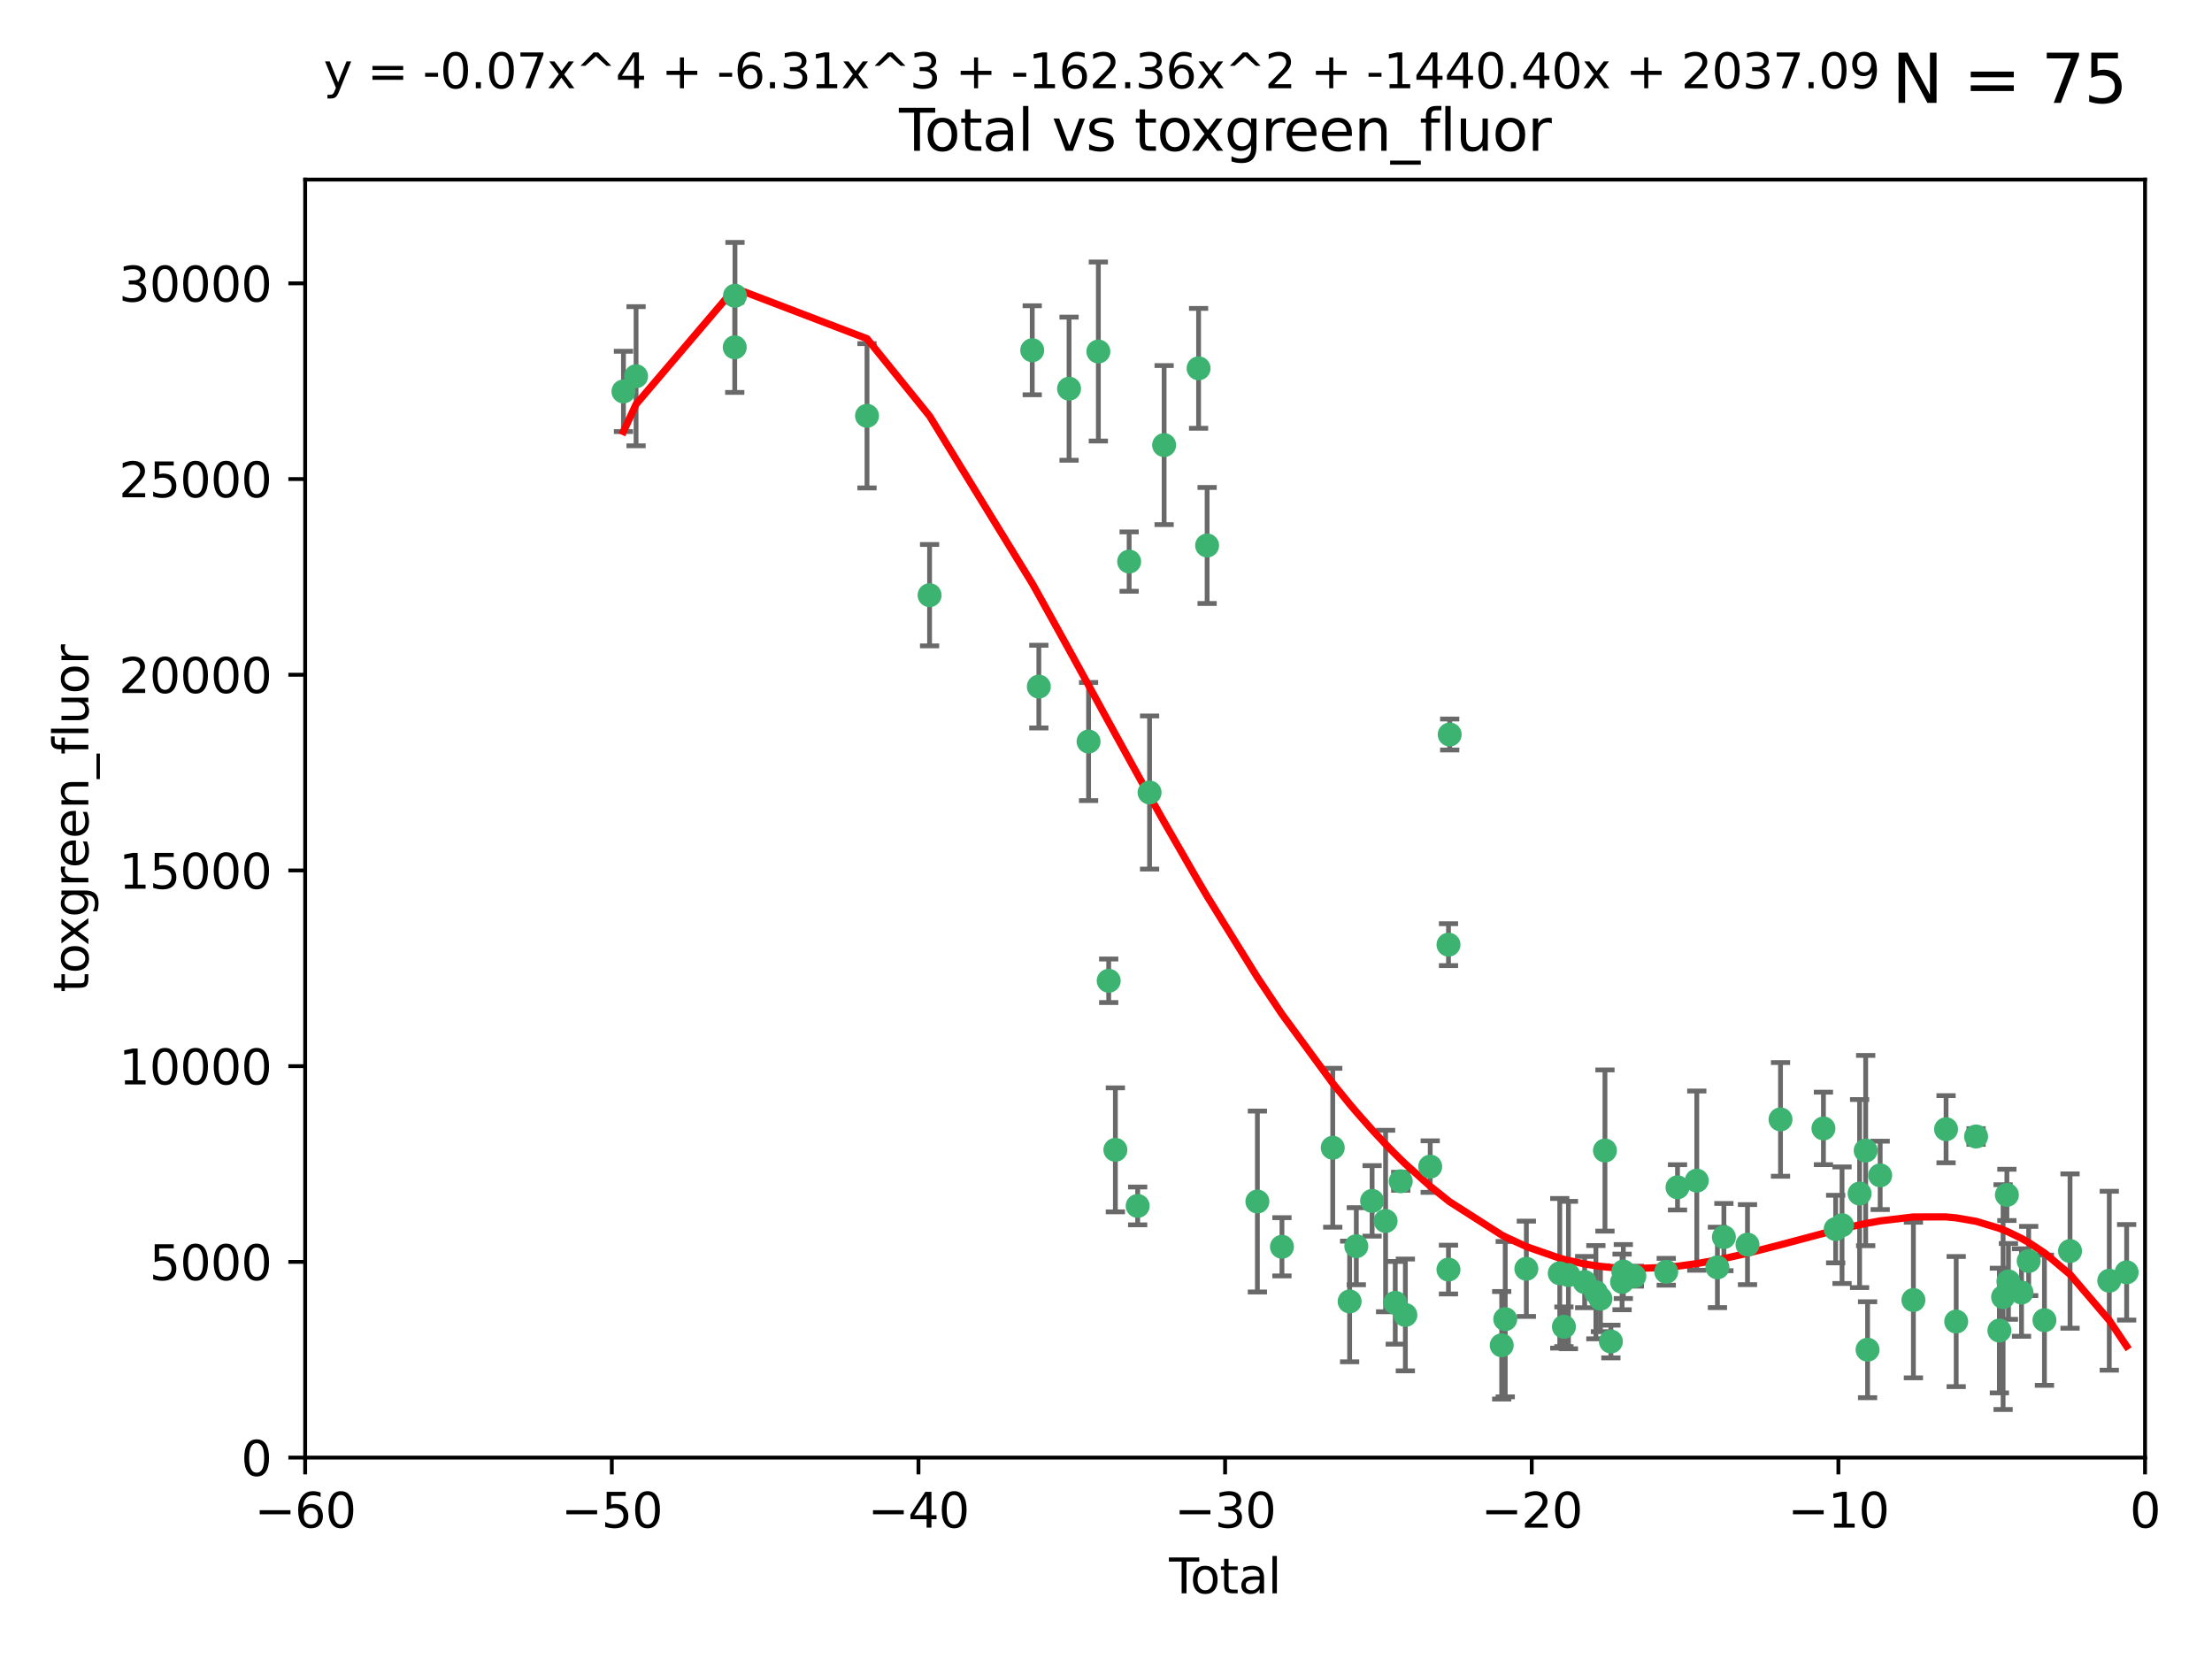 <?xml version="1.0" encoding="utf-8" standalone="no"?>
<!DOCTYPE svg PUBLIC "-//W3C//DTD SVG 1.1//EN"
  "http://www.w3.org/Graphics/SVG/1.1/DTD/svg11.dtd">
<svg xmlns:xlink="http://www.w3.org/1999/xlink" width="460.8pt" height="345.6pt" viewBox="0 0 460.8 345.6" xmlns="http://www.w3.org/2000/svg" version="1.1">
 <defs>
  <style type="text/css">*{stroke-linejoin: round; stroke-linecap: butt}</style>
 </defs>
 <g id="figure_1">
  <g id="patch_1">
   <path d="M 0 345.6 
L 460.8 345.6 
L 460.8 0 
L 0 0 
z
" style="fill: #ffffff"/>
  </g>
  <g id="axes_1">
   <g id="patch_2">
    <path d="M 63.571 303.64 
L 446.85 303.64 
L 446.85 37.411 
L 63.571 37.411 
z
" style="fill: #ffffff"/>
   </g>
   <g id="PathCollection_1">
    <defs>
     <path id="m239b9d9f6a" d="M 0 1.118 
C 0.297 1.118 0.581 1 0.791 0.791 
C 1 0.581 1.118 0.297 1.118 0 
C 1.118 -0.297 1 -0.581 0.791 -0.791 
C 0.581 -1 0.297 -1.118 0 -1.118 
C -0.297 -1.118 -0.581 -1 -0.791 -0.791 
C -1 -0.581 -1.118 -0.297 -1.118 0 
C -1.118 0.297 -1 0.581 -0.791 0.791 
C -0.581 1 -0.297 1.118 0 1.118 
z
" style="stroke: #3cb371"/>
    </defs>
    <g clip-path="url(#p735d1281d5)">
     <use xlink:href="#m239b9d9f6a" x="129.877" y="81.541" style="fill: #3cb371; stroke: #3cb371"/>
     <use xlink:href="#m239b9d9f6a" x="132.505" y="78.374" style="fill: #3cb371; stroke: #3cb371"/>
     <use xlink:href="#m239b9d9f6a" x="153.06" y="72.349" style="fill: #3cb371; stroke: #3cb371"/>
     <use xlink:href="#m239b9d9f6a" x="153.109" y="61.614" style="fill: #3cb371; stroke: #3cb371"/>
     <use xlink:href="#m239b9d9f6a" x="180.613" y="86.618" style="fill: #3cb371; stroke: #3cb371"/>
     <use xlink:href="#m239b9d9f6a" x="193.65" y="123.986" style="fill: #3cb371; stroke: #3cb371"/>
     <use xlink:href="#m239b9d9f6a" x="215.034" y="72.962" style="fill: #3cb371; stroke: #3cb371"/>
     <use xlink:href="#m239b9d9f6a" x="216.408" y="143.033" style="fill: #3cb371; stroke: #3cb371"/>
     <use xlink:href="#m239b9d9f6a" x="222.705" y="80.97" style="fill: #3cb371; stroke: #3cb371"/>
     <use xlink:href="#m239b9d9f6a" x="226.771" y="154.476" style="fill: #3cb371; stroke: #3cb371"/>
     <use xlink:href="#m239b9d9f6a" x="228.807" y="73.229" style="fill: #3cb371; stroke: #3cb371"/>
     <use xlink:href="#m239b9d9f6a" x="230.963" y="204.313" style="fill: #3cb371; stroke: #3cb371"/>
     <use xlink:href="#m239b9d9f6a" x="232.354" y="239.533" style="fill: #3cb371; stroke: #3cb371"/>
     <use xlink:href="#m239b9d9f6a" x="235.222" y="116.986" style="fill: #3cb371; stroke: #3cb371"/>
     <use xlink:href="#m239b9d9f6a" x="236.998" y="251.218" style="fill: #3cb371; stroke: #3cb371"/>
     <use xlink:href="#m239b9d9f6a" x="239.478" y="165.092" style="fill: #3cb371; stroke: #3cb371"/>
     <use xlink:href="#m239b9d9f6a" x="242.509" y="92.718" style="fill: #3cb371; stroke: #3cb371"/>
     <use xlink:href="#m239b9d9f6a" x="249.689" y="76.73" style="fill: #3cb371; stroke: #3cb371"/>
     <use xlink:href="#m239b9d9f6a" x="251.465" y="113.635" style="fill: #3cb371; stroke: #3cb371"/>
     <use xlink:href="#m239b9d9f6a" x="261.938" y="250.299" style="fill: #3cb371; stroke: #3cb371"/>
     <use xlink:href="#m239b9d9f6a" x="267.055" y="259.729" style="fill: #3cb371; stroke: #3cb371"/>
     <use xlink:href="#m239b9d9f6a" x="277.635" y="239.096" style="fill: #3cb371; stroke: #3cb371"/>
     <use xlink:href="#m239b9d9f6a" x="281.152" y="271.118" style="fill: #3cb371; stroke: #3cb371"/>
     <use xlink:href="#m239b9d9f6a" x="282.545" y="259.607" style="fill: #3cb371; stroke: #3cb371"/>
     <use xlink:href="#m239b9d9f6a" x="285.834" y="250.169" style="fill: #3cb371; stroke: #3cb371"/>
     <use xlink:href="#m239b9d9f6a" x="288.645" y="254.358" style="fill: #3cb371; stroke: #3cb371"/>
     <use xlink:href="#m239b9d9f6a" x="290.659" y="271.397" style="fill: #3cb371; stroke: #3cb371"/>
     <use xlink:href="#m239b9d9f6a" x="291.798" y="246.079" style="fill: #3cb371; stroke: #3cb371"/>
     <use xlink:href="#m239b9d9f6a" x="292.762" y="273.929" style="fill: #3cb371; stroke: #3cb371"/>
     <use xlink:href="#m239b9d9f6a" x="297.94" y="243.023" style="fill: #3cb371; stroke: #3cb371"/>
     <use xlink:href="#m239b9d9f6a" x="301.742" y="264.476" style="fill: #3cb371; stroke: #3cb371"/>
     <use xlink:href="#m239b9d9f6a" x="301.749" y="196.792" style="fill: #3cb371; stroke: #3cb371"/>
     <use xlink:href="#m239b9d9f6a" x="301.998" y="153.01" style="fill: #3cb371; stroke: #3cb371"/>
     <use xlink:href="#m239b9d9f6a" x="312.834" y="280.245" style="fill: #3cb371; stroke: #3cb371"/>
     <use xlink:href="#m239b9d9f6a" x="313.569" y="274.805" style="fill: #3cb371; stroke: #3cb371"/>
     <use xlink:href="#m239b9d9f6a" x="317.967" y="264.31" style="fill: #3cb371; stroke: #3cb371"/>
     <use xlink:href="#m239b9d9f6a" x="324.927" y="265.253" style="fill: #3cb371; stroke: #3cb371"/>
     <use xlink:href="#m239b9d9f6a" x="325.793" y="276.391" style="fill: #3cb371; stroke: #3cb371"/>
     <use xlink:href="#m239b9d9f6a" x="326.734" y="265.618" style="fill: #3cb371; stroke: #3cb371"/>
     <use xlink:href="#m239b9d9f6a" x="330.114" y="267.076" style="fill: #3cb371; stroke: #3cb371"/>
     <use xlink:href="#m239b9d9f6a" x="332.452" y="269.187" style="fill: #3cb371; stroke: #3cb371"/>
     <use xlink:href="#m239b9d9f6a" x="333.402" y="270.539" style="fill: #3cb371; stroke: #3cb371"/>
     <use xlink:href="#m239b9d9f6a" x="334.342" y="239.676" style="fill: #3cb371; stroke: #3cb371"/>
     <use xlink:href="#m239b9d9f6a" x="335.578" y="279.461" style="fill: #3cb371; stroke: #3cb371"/>
     <use xlink:href="#m239b9d9f6a" x="337.906" y="267.048" style="fill: #3cb371; stroke: #3cb371"/>
     <use xlink:href="#m239b9d9f6a" x="338.167" y="264.882" style="fill: #3cb371; stroke: #3cb371"/>
     <use xlink:href="#m239b9d9f6a" x="340.468" y="265.856" style="fill: #3cb371; stroke: #3cb371"/>
     <use xlink:href="#m239b9d9f6a" x="347.109" y="264.932" style="fill: #3cb371; stroke: #3cb371"/>
     <use xlink:href="#m239b9d9f6a" x="349.456" y="247.345" style="fill: #3cb371; stroke: #3cb371"/>
     <use xlink:href="#m239b9d9f6a" x="353.472" y="245.946" style="fill: #3cb371; stroke: #3cb371"/>
     <use xlink:href="#m239b9d9f6a" x="357.773" y="264.023" style="fill: #3cb371; stroke: #3cb371"/>
     <use xlink:href="#m239b9d9f6a" x="359.119" y="257.708" style="fill: #3cb371; stroke: #3cb371"/>
     <use xlink:href="#m239b9d9f6a" x="364.037" y="259.279" style="fill: #3cb371; stroke: #3cb371"/>
     <use xlink:href="#m239b9d9f6a" x="370.913" y="233.191" style="fill: #3cb371; stroke: #3cb371"/>
     <use xlink:href="#m239b9d9f6a" x="379.855" y="235.072" style="fill: #3cb371; stroke: #3cb371"/>
     <use xlink:href="#m239b9d9f6a" x="382.402" y="256.035" style="fill: #3cb371; stroke: #3cb371"/>
     <use xlink:href="#m239b9d9f6a" x="383.73" y="255.234" style="fill: #3cb371; stroke: #3cb371"/>
     <use xlink:href="#m239b9d9f6a" x="387.387" y="248.641" style="fill: #3cb371; stroke: #3cb371"/>
     <use xlink:href="#m239b9d9f6a" x="388.656" y="239.68" style="fill: #3cb371; stroke: #3cb371"/>
     <use xlink:href="#m239b9d9f6a" x="389.05" y="281.169" style="fill: #3cb371; stroke: #3cb371"/>
     <use xlink:href="#m239b9d9f6a" x="391.674" y="244.848" style="fill: #3cb371; stroke: #3cb371"/>
     <use xlink:href="#m239b9d9f6a" x="398.598" y="270.818" style="fill: #3cb371; stroke: #3cb371"/>
     <use xlink:href="#m239b9d9f6a" x="405.4" y="235.237" style="fill: #3cb371; stroke: #3cb371"/>
     <use xlink:href="#m239b9d9f6a" x="407.511" y="275.306" style="fill: #3cb371; stroke: #3cb371"/>
     <use xlink:href="#m239b9d9f6a" x="411.653" y="236.753" style="fill: #3cb371; stroke: #3cb371"/>
     <use xlink:href="#m239b9d9f6a" x="416.507" y="277.177" style="fill: #3cb371; stroke: #3cb371"/>
     <use xlink:href="#m239b9d9f6a" x="417.282" y="270.213" style="fill: #3cb371; stroke: #3cb371"/>
     <use xlink:href="#m239b9d9f6a" x="418.073" y="248.917" style="fill: #3cb371; stroke: #3cb371"/>
     <use xlink:href="#m239b9d9f6a" x="418.393" y="266.946" style="fill: #3cb371; stroke: #3cb371"/>
     <use xlink:href="#m239b9d9f6a" x="421.119" y="269.255" style="fill: #3cb371; stroke: #3cb371"/>
     <use xlink:href="#m239b9d9f6a" x="422.61" y="262.689" style="fill: #3cb371; stroke: #3cb371"/>
     <use xlink:href="#m239b9d9f6a" x="425.895" y="275.021" style="fill: #3cb371; stroke: #3cb371"/>
     <use xlink:href="#m239b9d9f6a" x="431.226" y="260.616" style="fill: #3cb371; stroke: #3cb371"/>
     <use xlink:href="#m239b9d9f6a" x="439.403" y="266.798" style="fill: #3cb371; stroke: #3cb371"/>
     <use xlink:href="#m239b9d9f6a" x="443.019" y="265.045" style="fill: #3cb371; stroke: #3cb371"/>
    </g>
   </g>
   <g id="matplotlib.axis_1">
    <g id="xtick_1">
     <g id="line2d_1">
      <defs>
       <path id="m1bc2883ff1" d="M 0 0 
L 0 3.5 
" style="stroke: #000000; stroke-width: 0.8"/>
      </defs>
      <g>
       <use xlink:href="#m1bc2883ff1" x="63.571" y="303.64" style="stroke: #000000; stroke-width: 0.8"/>
      </g>
     </g>
     <g id="text_1">
      <!-- −60 -->
      <g transform="translate(53.019 318.238)scale(0.1 -0.1)">
       <defs>
        <path id="DejaVuSans-2212" d="M 678 2272 
L 4684 2272 
L 4684 1741 
L 678 1741 
L 678 2272 
z
" transform="scale(0.016)"/>
        <path id="DejaVuSans-36" d="M 2113 2584 
Q 1688 2584 1439 2293 
Q 1191 2003 1191 1497 
Q 1191 994 1439 701 
Q 1688 409 2113 409 
Q 2538 409 2786 701 
Q 3034 994 3034 1497 
Q 3034 2003 2786 2293 
Q 2538 2584 2113 2584 
z
M 3366 4563 
L 3366 3988 
Q 3128 4100 2886 4159 
Q 2644 4219 2406 4219 
Q 1781 4219 1451 3797 
Q 1122 3375 1075 2522 
Q 1259 2794 1537 2939 
Q 1816 3084 2150 3084 
Q 2853 3084 3261 2657 
Q 3669 2231 3669 1497 
Q 3669 778 3244 343 
Q 2819 -91 2113 -91 
Q 1303 -91 875 529 
Q 447 1150 447 2328 
Q 447 3434 972 4092 
Q 1497 4750 2381 4750 
Q 2619 4750 2861 4703 
Q 3103 4656 3366 4563 
z
" transform="scale(0.016)"/>
        <path id="DejaVuSans-30" d="M 2034 4250 
Q 1547 4250 1301 3770 
Q 1056 3291 1056 2328 
Q 1056 1369 1301 889 
Q 1547 409 2034 409 
Q 2525 409 2770 889 
Q 3016 1369 3016 2328 
Q 3016 3291 2770 3770 
Q 2525 4250 2034 4250 
z
M 2034 4750 
Q 2819 4750 3233 4129 
Q 3647 3509 3647 2328 
Q 3647 1150 3233 529 
Q 2819 -91 2034 -91 
Q 1250 -91 836 529 
Q 422 1150 422 2328 
Q 422 3509 836 4129 
Q 1250 4750 2034 4750 
z
" transform="scale(0.016)"/>
       </defs>
       <use xlink:href="#DejaVuSans-2212"/>
       <use xlink:href="#DejaVuSans-36" x="83.789"/>
       <use xlink:href="#DejaVuSans-30" x="147.412"/>
      </g>
     </g>
    </g>
    <g id="xtick_2">
     <g id="line2d_2">
      <g>
       <use xlink:href="#m1bc2883ff1" x="127.451" y="303.64" style="stroke: #000000; stroke-width: 0.8"/>
      </g>
     </g>
     <g id="text_2">
      <!-- −50 -->
      <g transform="translate(116.899 318.238)scale(0.1 -0.1)">
       <defs>
        <path id="DejaVuSans-35" d="M 691 4666 
L 3169 4666 
L 3169 4134 
L 1269 4134 
L 1269 2991 
Q 1406 3038 1543 3061 
Q 1681 3084 1819 3084 
Q 2600 3084 3056 2656 
Q 3513 2228 3513 1497 
Q 3513 744 3044 326 
Q 2575 -91 1722 -91 
Q 1428 -91 1123 -41 
Q 819 9 494 109 
L 494 744 
Q 775 591 1075 516 
Q 1375 441 1709 441 
Q 2250 441 2565 725 
Q 2881 1009 2881 1497 
Q 2881 1984 2565 2268 
Q 2250 2553 1709 2553 
Q 1456 2553 1204 2497 
Q 953 2441 691 2322 
L 691 4666 
z
" transform="scale(0.016)"/>
       </defs>
       <use xlink:href="#DejaVuSans-2212"/>
       <use xlink:href="#DejaVuSans-35" x="83.789"/>
       <use xlink:href="#DejaVuSans-30" x="147.412"/>
      </g>
     </g>
    </g>
    <g id="xtick_3">
     <g id="line2d_3">
      <g>
       <use xlink:href="#m1bc2883ff1" x="191.331" y="303.64" style="stroke: #000000; stroke-width: 0.8"/>
      </g>
     </g>
     <g id="text_3">
      <!-- −40 -->
      <g transform="translate(180.778 318.238)scale(0.1 -0.1)">
       <defs>
        <path id="DejaVuSans-34" d="M 2419 4116 
L 825 1625 
L 2419 1625 
L 2419 4116 
z
M 2253 4666 
L 3047 4666 
L 3047 1625 
L 3713 1625 
L 3713 1100 
L 3047 1100 
L 3047 0 
L 2419 0 
L 2419 1100 
L 313 1100 
L 313 1709 
L 2253 4666 
z
" transform="scale(0.016)"/>
       </defs>
       <use xlink:href="#DejaVuSans-2212"/>
       <use xlink:href="#DejaVuSans-34" x="83.789"/>
       <use xlink:href="#DejaVuSans-30" x="147.412"/>
      </g>
     </g>
    </g>
    <g id="xtick_4">
     <g id="line2d_4">
      <g>
       <use xlink:href="#m1bc2883ff1" x="255.211" y="303.64" style="stroke: #000000; stroke-width: 0.8"/>
      </g>
     </g>
     <g id="text_4">
      <!-- −30 -->
      <g transform="translate(244.658 318.238)scale(0.1 -0.1)">
       <defs>
        <path id="DejaVuSans-33" d="M 2597 2516 
Q 3050 2419 3304 2112 
Q 3559 1806 3559 1356 
Q 3559 666 3084 287 
Q 2609 -91 1734 -91 
Q 1441 -91 1130 -33 
Q 819 25 488 141 
L 488 750 
Q 750 597 1062 519 
Q 1375 441 1716 441 
Q 2309 441 2620 675 
Q 2931 909 2931 1356 
Q 2931 1769 2642 2001 
Q 2353 2234 1838 2234 
L 1294 2234 
L 1294 2753 
L 1863 2753 
Q 2328 2753 2575 2939 
Q 2822 3125 2822 3475 
Q 2822 3834 2567 4026 
Q 2313 4219 1838 4219 
Q 1578 4219 1281 4162 
Q 984 4106 628 3988 
L 628 4550 
Q 988 4650 1302 4700 
Q 1616 4750 1894 4750 
Q 2613 4750 3031 4423 
Q 3450 4097 3450 3541 
Q 3450 3153 3228 2886 
Q 3006 2619 2597 2516 
z
" transform="scale(0.016)"/>
       </defs>
       <use xlink:href="#DejaVuSans-2212"/>
       <use xlink:href="#DejaVuSans-33" x="83.789"/>
       <use xlink:href="#DejaVuSans-30" x="147.412"/>
      </g>
     </g>
    </g>
    <g id="xtick_5">
     <g id="line2d_5">
      <g>
       <use xlink:href="#m1bc2883ff1" x="319.09" y="303.64" style="stroke: #000000; stroke-width: 0.8"/>
      </g>
     </g>
     <g id="text_5">
      <!-- −20 -->
      <g transform="translate(308.538 318.238)scale(0.1 -0.1)">
       <defs>
        <path id="DejaVuSans-32" d="M 1228 531 
L 3431 531 
L 3431 0 
L 469 0 
L 469 531 
Q 828 903 1448 1529 
Q 2069 2156 2228 2338 
Q 2531 2678 2651 2914 
Q 2772 3150 2772 3378 
Q 2772 3750 2511 3984 
Q 2250 4219 1831 4219 
Q 1534 4219 1204 4116 
Q 875 4013 500 3803 
L 500 4441 
Q 881 4594 1212 4672 
Q 1544 4750 1819 4750 
Q 2544 4750 2975 4387 
Q 3406 4025 3406 3419 
Q 3406 3131 3298 2873 
Q 3191 2616 2906 2266 
Q 2828 2175 2409 1742 
Q 1991 1309 1228 531 
z
" transform="scale(0.016)"/>
       </defs>
       <use xlink:href="#DejaVuSans-2212"/>
       <use xlink:href="#DejaVuSans-32" x="83.789"/>
       <use xlink:href="#DejaVuSans-30" x="147.412"/>
      </g>
     </g>
    </g>
    <g id="xtick_6">
     <g id="line2d_6">
      <g>
       <use xlink:href="#m1bc2883ff1" x="382.97" y="303.64" style="stroke: #000000; stroke-width: 0.8"/>
      </g>
     </g>
     <g id="text_6">
      <!-- −10 -->
      <g transform="translate(372.418 318.238)scale(0.1 -0.1)">
       <defs>
        <path id="DejaVuSans-31" d="M 794 531 
L 1825 531 
L 1825 4091 
L 703 3866 
L 703 4441 
L 1819 4666 
L 2450 4666 
L 2450 531 
L 3481 531 
L 3481 0 
L 794 0 
L 794 531 
z
" transform="scale(0.016)"/>
       </defs>
       <use xlink:href="#DejaVuSans-2212"/>
       <use xlink:href="#DejaVuSans-31" x="83.789"/>
       <use xlink:href="#DejaVuSans-30" x="147.412"/>
      </g>
     </g>
    </g>
    <g id="xtick_7">
     <g id="line2d_7">
      <g>
       <use xlink:href="#m1bc2883ff1" x="446.85" y="303.64" style="stroke: #000000; stroke-width: 0.8"/>
      </g>
     </g>
     <g id="text_7">
      <!-- 0 -->
      <g transform="translate(443.669 318.238)scale(0.1 -0.1)">
       <use xlink:href="#DejaVuSans-30"/>
      </g>
     </g>
    </g>
    <g id="text_8">
     <!-- Total -->
     <g transform="translate(243.534 331.917)scale(0.1 -0.1)">
      <defs>
       <path id="DejaVuSans-54" d="M -19 4666 
L 3928 4666 
L 3928 4134 
L 2272 4134 
L 2272 0 
L 1638 0 
L 1638 4134 
L -19 4134 
L -19 4666 
z
" transform="scale(0.016)"/>
       <path id="DejaVuSans-6f" d="M 1959 3097 
Q 1497 3097 1228 2736 
Q 959 2375 959 1747 
Q 959 1119 1226 758 
Q 1494 397 1959 397 
Q 2419 397 2687 759 
Q 2956 1122 2956 1747 
Q 2956 2369 2687 2733 
Q 2419 3097 1959 3097 
z
M 1959 3584 
Q 2709 3584 3137 3096 
Q 3566 2609 3566 1747 
Q 3566 888 3137 398 
Q 2709 -91 1959 -91 
Q 1206 -91 779 398 
Q 353 888 353 1747 
Q 353 2609 779 3096 
Q 1206 3584 1959 3584 
z
" transform="scale(0.016)"/>
       <path id="DejaVuSans-74" d="M 1172 4494 
L 1172 3500 
L 2356 3500 
L 2356 3053 
L 1172 3053 
L 1172 1153 
Q 1172 725 1289 603 
Q 1406 481 1766 481 
L 2356 481 
L 2356 0 
L 1766 0 
Q 1100 0 847 248 
Q 594 497 594 1153 
L 594 3053 
L 172 3053 
L 172 3500 
L 594 3500 
L 594 4494 
L 1172 4494 
z
" transform="scale(0.016)"/>
       <path id="DejaVuSans-61" d="M 2194 1759 
Q 1497 1759 1228 1600 
Q 959 1441 959 1056 
Q 959 750 1161 570 
Q 1363 391 1709 391 
Q 2188 391 2477 730 
Q 2766 1069 2766 1631 
L 2766 1759 
L 2194 1759 
z
M 3341 1997 
L 3341 0 
L 2766 0 
L 2766 531 
Q 2569 213 2275 61 
Q 1981 -91 1556 -91 
Q 1019 -91 701 211 
Q 384 513 384 1019 
Q 384 1609 779 1909 
Q 1175 2209 1959 2209 
L 2766 2209 
L 2766 2266 
Q 2766 2663 2505 2880 
Q 2244 3097 1772 3097 
Q 1472 3097 1187 3025 
Q 903 2953 641 2809 
L 641 3341 
Q 956 3463 1253 3523 
Q 1550 3584 1831 3584 
Q 2591 3584 2966 3190 
Q 3341 2797 3341 1997 
z
" transform="scale(0.016)"/>
       <path id="DejaVuSans-6c" d="M 603 4863 
L 1178 4863 
L 1178 0 
L 603 0 
L 603 4863 
z
" transform="scale(0.016)"/>
      </defs>
      <use xlink:href="#DejaVuSans-54"/>
      <use xlink:href="#DejaVuSans-6f" x="44.084"/>
      <use xlink:href="#DejaVuSans-74" x="105.266"/>
      <use xlink:href="#DejaVuSans-61" x="144.475"/>
      <use xlink:href="#DejaVuSans-6c" x="205.754"/>
     </g>
    </g>
   </g>
   <g id="matplotlib.axis_2">
    <g id="ytick_1">
     <g id="line2d_8">
      <defs>
       <path id="m9d3e74c558" d="M 0 0 
L -3.5 0 
" style="stroke: #000000; stroke-width: 0.8"/>
      </defs>
      <g>
       <use xlink:href="#m9d3e74c558" x="63.571" y="303.64" style="stroke: #000000; stroke-width: 0.8"/>
      </g>
     </g>
     <g id="text_9">
      <!-- 0 -->
      <g transform="translate(50.209 307.439)scale(0.1 -0.1)">
       <use xlink:href="#DejaVuSans-30"/>
      </g>
     </g>
    </g>
    <g id="ytick_2">
     <g id="line2d_9">
      <g>
       <use xlink:href="#m9d3e74c558" x="63.571" y="262.871" style="stroke: #000000; stroke-width: 0.8"/>
      </g>
     </g>
     <g id="text_10">
      <!-- 5000 -->
      <g transform="translate(31.121 266.67)scale(0.1 -0.1)">
       <use xlink:href="#DejaVuSans-35"/>
       <use xlink:href="#DejaVuSans-30" x="63.623"/>
       <use xlink:href="#DejaVuSans-30" x="127.246"/>
       <use xlink:href="#DejaVuSans-30" x="190.869"/>
      </g>
     </g>
    </g>
    <g id="ytick_3">
     <g id="line2d_10">
      <g>
       <use xlink:href="#m9d3e74c558" x="63.571" y="222.102" style="stroke: #000000; stroke-width: 0.8"/>
      </g>
     </g>
     <g id="text_11">
      <!-- 10000 -->
      <g transform="translate(24.759 225.901)scale(0.1 -0.1)">
       <use xlink:href="#DejaVuSans-31"/>
       <use xlink:href="#DejaVuSans-30" x="63.623"/>
       <use xlink:href="#DejaVuSans-30" x="127.246"/>
       <use xlink:href="#DejaVuSans-30" x="190.869"/>
       <use xlink:href="#DejaVuSans-30" x="254.492"/>
      </g>
     </g>
    </g>
    <g id="ytick_4">
     <g id="line2d_11">
      <g>
       <use xlink:href="#m9d3e74c558" x="63.571" y="181.332" style="stroke: #000000; stroke-width: 0.8"/>
      </g>
     </g>
     <g id="text_12">
      <!-- 15000 -->
      <g transform="translate(24.759 185.132)scale(0.1 -0.1)">
       <use xlink:href="#DejaVuSans-31"/>
       <use xlink:href="#DejaVuSans-35" x="63.623"/>
       <use xlink:href="#DejaVuSans-30" x="127.246"/>
       <use xlink:href="#DejaVuSans-30" x="190.869"/>
       <use xlink:href="#DejaVuSans-30" x="254.492"/>
      </g>
     </g>
    </g>
    <g id="ytick_5">
     <g id="line2d_12">
      <g>
       <use xlink:href="#m9d3e74c558" x="63.571" y="140.563" style="stroke: #000000; stroke-width: 0.8"/>
      </g>
     </g>
     <g id="text_13">
      <!-- 20000 -->
      <g transform="translate(24.759 144.362)scale(0.1 -0.1)">
       <use xlink:href="#DejaVuSans-32"/>
       <use xlink:href="#DejaVuSans-30" x="63.623"/>
       <use xlink:href="#DejaVuSans-30" x="127.246"/>
       <use xlink:href="#DejaVuSans-30" x="190.869"/>
       <use xlink:href="#DejaVuSans-30" x="254.492"/>
      </g>
     </g>
    </g>
    <g id="ytick_6">
     <g id="line2d_13">
      <g>
       <use xlink:href="#m9d3e74c558" x="63.571" y="99.794" style="stroke: #000000; stroke-width: 0.8"/>
      </g>
     </g>
     <g id="text_14">
      <!-- 25000 -->
      <g transform="translate(24.759 103.593)scale(0.1 -0.1)">
       <use xlink:href="#DejaVuSans-32"/>
       <use xlink:href="#DejaVuSans-35" x="63.623"/>
       <use xlink:href="#DejaVuSans-30" x="127.246"/>
       <use xlink:href="#DejaVuSans-30" x="190.869"/>
       <use xlink:href="#DejaVuSans-30" x="254.492"/>
      </g>
     </g>
    </g>
    <g id="ytick_7">
     <g id="line2d_14">
      <g>
       <use xlink:href="#m9d3e74c558" x="63.571" y="59.025" style="stroke: #000000; stroke-width: 0.8"/>
      </g>
     </g>
     <g id="text_15">
      <!-- 30000 -->
      <g transform="translate(24.759 62.824)scale(0.1 -0.1)">
       <use xlink:href="#DejaVuSans-33"/>
       <use xlink:href="#DejaVuSans-30" x="63.623"/>
       <use xlink:href="#DejaVuSans-30" x="127.246"/>
       <use xlink:href="#DejaVuSans-30" x="190.869"/>
       <use xlink:href="#DejaVuSans-30" x="254.492"/>
      </g>
     </g>
    </g>
    <g id="text_16">
     <!-- toxgreen_fluor -->
     <g transform="translate(18.401 206.72)rotate(-90)scale(0.1 -0.1)">
      <defs>
       <path id="DejaVuSans-78" d="M 3513 3500 
L 2247 1797 
L 3578 0 
L 2900 0 
L 1881 1375 
L 863 0 
L 184 0 
L 1544 1831 
L 300 3500 
L 978 3500 
L 1906 2253 
L 2834 3500 
L 3513 3500 
z
" transform="scale(0.016)"/>
       <path id="DejaVuSans-67" d="M 2906 1791 
Q 2906 2416 2648 2759 
Q 2391 3103 1925 3103 
Q 1463 3103 1205 2759 
Q 947 2416 947 1791 
Q 947 1169 1205 825 
Q 1463 481 1925 481 
Q 2391 481 2648 825 
Q 2906 1169 2906 1791 
z
M 3481 434 
Q 3481 -459 3084 -895 
Q 2688 -1331 1869 -1331 
Q 1566 -1331 1297 -1286 
Q 1028 -1241 775 -1147 
L 775 -588 
Q 1028 -725 1275 -790 
Q 1522 -856 1778 -856 
Q 2344 -856 2625 -561 
Q 2906 -266 2906 331 
L 2906 616 
Q 2728 306 2450 153 
Q 2172 0 1784 0 
Q 1141 0 747 490 
Q 353 981 353 1791 
Q 353 2603 747 3093 
Q 1141 3584 1784 3584 
Q 2172 3584 2450 3431 
Q 2728 3278 2906 2969 
L 2906 3500 
L 3481 3500 
L 3481 434 
z
" transform="scale(0.016)"/>
       <path id="DejaVuSans-72" d="M 2631 2963 
Q 2534 3019 2420 3045 
Q 2306 3072 2169 3072 
Q 1681 3072 1420 2755 
Q 1159 2438 1159 1844 
L 1159 0 
L 581 0 
L 581 3500 
L 1159 3500 
L 1159 2956 
Q 1341 3275 1631 3429 
Q 1922 3584 2338 3584 
Q 2397 3584 2469 3576 
Q 2541 3569 2628 3553 
L 2631 2963 
z
" transform="scale(0.016)"/>
       <path id="DejaVuSans-65" d="M 3597 1894 
L 3597 1613 
L 953 1613 
Q 991 1019 1311 708 
Q 1631 397 2203 397 
Q 2534 397 2845 478 
Q 3156 559 3463 722 
L 3463 178 
Q 3153 47 2828 -22 
Q 2503 -91 2169 -91 
Q 1331 -91 842 396 
Q 353 884 353 1716 
Q 353 2575 817 3079 
Q 1281 3584 2069 3584 
Q 2775 3584 3186 3129 
Q 3597 2675 3597 1894 
z
M 3022 2063 
Q 3016 2534 2758 2815 
Q 2500 3097 2075 3097 
Q 1594 3097 1305 2825 
Q 1016 2553 972 2059 
L 3022 2063 
z
" transform="scale(0.016)"/>
       <path id="DejaVuSans-6e" d="M 3513 2113 
L 3513 0 
L 2938 0 
L 2938 2094 
Q 2938 2591 2744 2837 
Q 2550 3084 2163 3084 
Q 1697 3084 1428 2787 
Q 1159 2491 1159 1978 
L 1159 0 
L 581 0 
L 581 3500 
L 1159 3500 
L 1159 2956 
Q 1366 3272 1645 3428 
Q 1925 3584 2291 3584 
Q 2894 3584 3203 3211 
Q 3513 2838 3513 2113 
z
" transform="scale(0.016)"/>
       <path id="DejaVuSans-5f" d="M 3263 -1063 
L 3263 -1509 
L -63 -1509 
L -63 -1063 
L 3263 -1063 
z
" transform="scale(0.016)"/>
       <path id="DejaVuSans-66" d="M 2375 4863 
L 2375 4384 
L 1825 4384 
Q 1516 4384 1395 4259 
Q 1275 4134 1275 3809 
L 1275 3500 
L 2222 3500 
L 2222 3053 
L 1275 3053 
L 1275 0 
L 697 0 
L 697 3053 
L 147 3053 
L 147 3500 
L 697 3500 
L 697 3744 
Q 697 4328 969 4595 
Q 1241 4863 1831 4863 
L 2375 4863 
z
" transform="scale(0.016)"/>
       <path id="DejaVuSans-75" d="M 544 1381 
L 544 3500 
L 1119 3500 
L 1119 1403 
Q 1119 906 1312 657 
Q 1506 409 1894 409 
Q 2359 409 2629 706 
Q 2900 1003 2900 1516 
L 2900 3500 
L 3475 3500 
L 3475 0 
L 2900 0 
L 2900 538 
Q 2691 219 2414 64 
Q 2138 -91 1772 -91 
Q 1169 -91 856 284 
Q 544 659 544 1381 
z
M 1991 3584 
L 1991 3584 
z
" transform="scale(0.016)"/>
      </defs>
      <use xlink:href="#DejaVuSans-74"/>
      <use xlink:href="#DejaVuSans-6f" x="39.209"/>
      <use xlink:href="#DejaVuSans-78" x="97.266"/>
      <use xlink:href="#DejaVuSans-67" x="156.445"/>
      <use xlink:href="#DejaVuSans-72" x="219.922"/>
      <use xlink:href="#DejaVuSans-65" x="258.785"/>
      <use xlink:href="#DejaVuSans-65" x="320.309"/>
      <use xlink:href="#DejaVuSans-6e" x="381.832"/>
      <use xlink:href="#DejaVuSans-5f" x="445.211"/>
      <use xlink:href="#DejaVuSans-66" x="495.211"/>
      <use xlink:href="#DejaVuSans-6c" x="530.416"/>
      <use xlink:href="#DejaVuSans-75" x="558.199"/>
      <use xlink:href="#DejaVuSans-6f" x="621.578"/>
      <use xlink:href="#DejaVuSans-72" x="682.76"/>
     </g>
    </g>
   </g>
   <g id="LineCollection_1">
    <path d="M 129.877 89.908 
L 129.877 73.174 
" clip-path="url(#p735d1281d5)" style="fill: none; stroke: #696969"/>
    <path d="M 132.505 92.869 
L 132.505 63.879 
" clip-path="url(#p735d1281d5)" style="fill: none; stroke: #696969"/>
    <path d="M 153.06 81.747 
L 153.06 62.95 
" clip-path="url(#p735d1281d5)" style="fill: none; stroke: #696969"/>
    <path d="M 153.109 72.723 
L 153.109 50.505 
" clip-path="url(#p735d1281d5)" style="fill: none; stroke: #696969"/>
    <path d="M 180.613 101.645 
L 180.613 71.591 
" clip-path="url(#p735d1281d5)" style="fill: none; stroke: #696969"/>
    <path d="M 193.65 134.551 
L 193.65 113.422 
" clip-path="url(#p735d1281d5)" style="fill: none; stroke: #696969"/>
    <path d="M 215.034 82.234 
L 215.034 63.691 
" clip-path="url(#p735d1281d5)" style="fill: none; stroke: #696969"/>
    <path d="M 216.408 151.647 
L 216.408 134.418 
" clip-path="url(#p735d1281d5)" style="fill: none; stroke: #696969"/>
    <path d="M 222.705 95.881 
L 222.705 66.059 
" clip-path="url(#p735d1281d5)" style="fill: none; stroke: #696969"/>
    <path d="M 226.771 166.78 
L 226.771 142.172 
" clip-path="url(#p735d1281d5)" style="fill: none; stroke: #696969"/>
    <path d="M 228.807 91.874 
L 228.807 54.585 
" clip-path="url(#p735d1281d5)" style="fill: none; stroke: #696969"/>
    <path d="M 230.963 208.847 
L 230.963 199.779 
" clip-path="url(#p735d1281d5)" style="fill: none; stroke: #696969"/>
    <path d="M 232.354 252.448 
L 232.354 226.619 
" clip-path="url(#p735d1281d5)" style="fill: none; stroke: #696969"/>
    <path d="M 235.222 123.165 
L 235.222 110.807 
" clip-path="url(#p735d1281d5)" style="fill: none; stroke: #696969"/>
    <path d="M 236.998 255.156 
L 236.998 247.281 
" clip-path="url(#p735d1281d5)" style="fill: none; stroke: #696969"/>
    <path d="M 239.478 181.042 
L 239.478 149.142 
" clip-path="url(#p735d1281d5)" style="fill: none; stroke: #696969"/>
    <path d="M 242.509 109.281 
L 242.509 76.154 
" clip-path="url(#p735d1281d5)" style="fill: none; stroke: #696969"/>
    <path d="M 249.689 89.213 
L 249.689 64.247 
" clip-path="url(#p735d1281d5)" style="fill: none; stroke: #696969"/>
    <path d="M 251.465 125.72 
L 251.465 101.549 
" clip-path="url(#p735d1281d5)" style="fill: none; stroke: #696969"/>
    <path d="M 261.938 269.143 
L 261.938 231.455 
" clip-path="url(#p735d1281d5)" style="fill: none; stroke: #696969"/>
    <path d="M 267.055 265.796 
L 267.055 253.661 
" clip-path="url(#p735d1281d5)" style="fill: none; stroke: #696969"/>
    <path d="M 277.635 255.642 
L 277.635 222.55 
" clip-path="url(#p735d1281d5)" style="fill: none; stroke: #696969"/>
    <path d="M 281.152 283.685 
L 281.152 258.55 
" clip-path="url(#p735d1281d5)" style="fill: none; stroke: #696969"/>
    <path d="M 282.545 267.631 
L 282.545 251.583 
" clip-path="url(#p735d1281d5)" style="fill: none; stroke: #696969"/>
    <path d="M 285.834 257.515 
L 285.834 242.823 
" clip-path="url(#p735d1281d5)" style="fill: none; stroke: #696969"/>
    <path d="M 288.645 273.261 
L 288.645 235.456 
" clip-path="url(#p735d1281d5)" style="fill: none; stroke: #696969"/>
    <path d="M 290.659 280.008 
L 290.659 262.787 
" clip-path="url(#p735d1281d5)" style="fill: none; stroke: #696969"/>
    <path d="M 291.798 247.956 
L 291.798 244.203 
" clip-path="url(#p735d1281d5)" style="fill: none; stroke: #696969"/>
    <path d="M 292.762 285.573 
L 292.762 262.285 
" clip-path="url(#p735d1281d5)" style="fill: none; stroke: #696969"/>
    <path d="M 297.94 248.388 
L 297.94 237.658 
" clip-path="url(#p735d1281d5)" style="fill: none; stroke: #696969"/>
    <path d="M 301.742 269.558 
L 301.742 259.394 
" clip-path="url(#p735d1281d5)" style="fill: none; stroke: #696969"/>
    <path d="M 301.749 201.156 
L 301.749 192.427 
" clip-path="url(#p735d1281d5)" style="fill: none; stroke: #696969"/>
    <path d="M 301.998 156.233 
L 301.998 149.787 
" clip-path="url(#p735d1281d5)" style="fill: none; stroke: #696969"/>
    <path d="M 312.834 291.447 
L 312.834 269.044 
" clip-path="url(#p735d1281d5)" style="fill: none; stroke: #696969"/>
    <path d="M 313.569 290.986 
L 313.569 258.624 
" clip-path="url(#p735d1281d5)" style="fill: none; stroke: #696969"/>
    <path d="M 317.967 274.234 
L 317.967 254.385 
" clip-path="url(#p735d1281d5)" style="fill: none; stroke: #696969"/>
    <path d="M 324.927 280.837 
L 324.927 249.669 
" clip-path="url(#p735d1281d5)" style="fill: none; stroke: #696969"/>
    <path d="M 325.793 280.523 
L 325.793 272.26 
" clip-path="url(#p735d1281d5)" style="fill: none; stroke: #696969"/>
    <path d="M 326.734 280.972 
L 326.734 250.264 
" clip-path="url(#p735d1281d5)" style="fill: none; stroke: #696969"/>
    <path d="M 330.114 272.415 
L 330.114 261.738 
" clip-path="url(#p735d1281d5)" style="fill: none; stroke: #696969"/>
    <path d="M 332.452 278.899 
L 332.452 259.475 
" clip-path="url(#p735d1281d5)" style="fill: none; stroke: #696969"/>
    <path d="M 333.402 277.412 
L 333.402 263.666 
" clip-path="url(#p735d1281d5)" style="fill: none; stroke: #696969"/>
    <path d="M 334.342 256.463 
L 334.342 222.889 
" clip-path="url(#p735d1281d5)" style="fill: none; stroke: #696969"/>
    <path d="M 335.578 282.87 
L 335.578 276.053 
" clip-path="url(#p735d1281d5)" style="fill: none; stroke: #696969"/>
    <path d="M 337.906 272.841 
L 337.906 261.254 
" clip-path="url(#p735d1281d5)" style="fill: none; stroke: #696969"/>
    <path d="M 338.167 270.502 
L 338.167 259.261 
" clip-path="url(#p735d1281d5)" style="fill: none; stroke: #696969"/>
    <path d="M 340.468 267.937 
L 340.468 263.774 
" clip-path="url(#p735d1281d5)" style="fill: none; stroke: #696969"/>
    <path d="M 347.109 267.724 
L 347.109 262.14 
" clip-path="url(#p735d1281d5)" style="fill: none; stroke: #696969"/>
    <path d="M 349.456 252.054 
L 349.456 242.636 
" clip-path="url(#p735d1281d5)" style="fill: none; stroke: #696969"/>
    <path d="M 353.472 264.613 
L 353.472 227.278 
" clip-path="url(#p735d1281d5)" style="fill: none; stroke: #696969"/>
    <path d="M 357.773 272.402 
L 357.773 255.645 
" clip-path="url(#p735d1281d5)" style="fill: none; stroke: #696969"/>
    <path d="M 359.119 264.708 
L 359.119 250.708 
" clip-path="url(#p735d1281d5)" style="fill: none; stroke: #696969"/>
    <path d="M 364.037 267.614 
L 364.037 250.943 
" clip-path="url(#p735d1281d5)" style="fill: none; stroke: #696969"/>
    <path d="M 370.913 245.035 
L 370.913 221.346 
" clip-path="url(#p735d1281d5)" style="fill: none; stroke: #696969"/>
    <path d="M 379.855 242.624 
L 379.855 227.521 
" clip-path="url(#p735d1281d5)" style="fill: none; stroke: #696969"/>
    <path d="M 382.402 263.073 
L 382.402 248.996 
" clip-path="url(#p735d1281d5)" style="fill: none; stroke: #696969"/>
    <path d="M 383.73 267.374 
L 383.73 243.094 
" clip-path="url(#p735d1281d5)" style="fill: none; stroke: #696969"/>
    <path d="M 387.387 268.228 
L 387.387 229.054 
" clip-path="url(#p735d1281d5)" style="fill: none; stroke: #696969"/>
    <path d="M 388.656 259.498 
L 388.656 219.862 
" clip-path="url(#p735d1281d5)" style="fill: none; stroke: #696969"/>
    <path d="M 389.05 291.163 
L 389.05 271.175 
" clip-path="url(#p735d1281d5)" style="fill: none; stroke: #696969"/>
    <path d="M 391.674 251.968 
L 391.674 237.727 
" clip-path="url(#p735d1281d5)" style="fill: none; stroke: #696969"/>
    <path d="M 398.598 287.028 
L 398.598 254.608 
" clip-path="url(#p735d1281d5)" style="fill: none; stroke: #696969"/>
    <path d="M 405.4 242.229 
L 405.4 228.244 
" clip-path="url(#p735d1281d5)" style="fill: none; stroke: #696969"/>
    <path d="M 407.511 288.857 
L 407.511 261.755 
" clip-path="url(#p735d1281d5)" style="fill: none; stroke: #696969"/>
    <path d="M 411.653 238.387 
L 411.653 235.119 
" clip-path="url(#p735d1281d5)" style="fill: none; stroke: #696969"/>
    <path d="M 416.507 290.163 
L 416.507 264.191 
" clip-path="url(#p735d1281d5)" style="fill: none; stroke: #696969"/>
    <path d="M 417.282 293.623 
L 417.282 246.802 
" clip-path="url(#p735d1281d5)" style="fill: none; stroke: #696969"/>
    <path d="M 418.073 254.256 
L 418.073 243.578 
" clip-path="url(#p735d1281d5)" style="fill: none; stroke: #696969"/>
    <path d="M 418.393 274.842 
L 418.393 259.049 
" clip-path="url(#p735d1281d5)" style="fill: none; stroke: #696969"/>
    <path d="M 421.119 278.371 
L 421.119 260.14 
" clip-path="url(#p735d1281d5)" style="fill: none; stroke: #696969"/>
    <path d="M 422.61 269.899 
L 422.61 255.478 
" clip-path="url(#p735d1281d5)" style="fill: none; stroke: #696969"/>
    <path d="M 425.895 288.586 
L 425.895 261.456 
" clip-path="url(#p735d1281d5)" style="fill: none; stroke: #696969"/>
    <path d="M 431.226 276.688 
L 431.226 244.544 
" clip-path="url(#p735d1281d5)" style="fill: none; stroke: #696969"/>
    <path d="M 439.403 285.431 
L 439.403 248.165 
" clip-path="url(#p735d1281d5)" style="fill: none; stroke: #696969"/>
    <path d="M 443.019 274.993 
L 443.019 255.097 
" clip-path="url(#p735d1281d5)" style="fill: none; stroke: #696969"/>
   </g>
   <g id="line2d_15">
    <defs>
     <path id="m653083407e" d="M 2 0 
L -2 -0 
" style="stroke: #696969"/>
    </defs>
    <g clip-path="url(#p735d1281d5)">
     <use xlink:href="#m653083407e" x="129.877" y="89.908" style="fill: #696969; stroke: #696969"/>
     <use xlink:href="#m653083407e" x="132.505" y="92.869" style="fill: #696969; stroke: #696969"/>
     <use xlink:href="#m653083407e" x="153.06" y="81.747" style="fill: #696969; stroke: #696969"/>
     <use xlink:href="#m653083407e" x="153.109" y="72.723" style="fill: #696969; stroke: #696969"/>
     <use xlink:href="#m653083407e" x="180.613" y="101.645" style="fill: #696969; stroke: #696969"/>
     <use xlink:href="#m653083407e" x="193.65" y="134.551" style="fill: #696969; stroke: #696969"/>
     <use xlink:href="#m653083407e" x="215.034" y="82.234" style="fill: #696969; stroke: #696969"/>
     <use xlink:href="#m653083407e" x="216.408" y="151.647" style="fill: #696969; stroke: #696969"/>
     <use xlink:href="#m653083407e" x="222.705" y="95.881" style="fill: #696969; stroke: #696969"/>
     <use xlink:href="#m653083407e" x="226.771" y="166.78" style="fill: #696969; stroke: #696969"/>
     <use xlink:href="#m653083407e" x="228.807" y="91.874" style="fill: #696969; stroke: #696969"/>
     <use xlink:href="#m653083407e" x="230.963" y="208.847" style="fill: #696969; stroke: #696969"/>
     <use xlink:href="#m653083407e" x="232.354" y="252.448" style="fill: #696969; stroke: #696969"/>
     <use xlink:href="#m653083407e" x="235.222" y="123.165" style="fill: #696969; stroke: #696969"/>
     <use xlink:href="#m653083407e" x="236.998" y="255.156" style="fill: #696969; stroke: #696969"/>
     <use xlink:href="#m653083407e" x="239.478" y="181.042" style="fill: #696969; stroke: #696969"/>
     <use xlink:href="#m653083407e" x="242.509" y="109.281" style="fill: #696969; stroke: #696969"/>
     <use xlink:href="#m653083407e" x="249.689" y="89.213" style="fill: #696969; stroke: #696969"/>
     <use xlink:href="#m653083407e" x="251.465" y="125.72" style="fill: #696969; stroke: #696969"/>
     <use xlink:href="#m653083407e" x="261.938" y="269.143" style="fill: #696969; stroke: #696969"/>
     <use xlink:href="#m653083407e" x="267.055" y="265.796" style="fill: #696969; stroke: #696969"/>
     <use xlink:href="#m653083407e" x="277.635" y="255.642" style="fill: #696969; stroke: #696969"/>
     <use xlink:href="#m653083407e" x="281.152" y="283.685" style="fill: #696969; stroke: #696969"/>
     <use xlink:href="#m653083407e" x="282.545" y="267.631" style="fill: #696969; stroke: #696969"/>
     <use xlink:href="#m653083407e" x="285.834" y="257.515" style="fill: #696969; stroke: #696969"/>
     <use xlink:href="#m653083407e" x="288.645" y="273.261" style="fill: #696969; stroke: #696969"/>
     <use xlink:href="#m653083407e" x="290.659" y="280.008" style="fill: #696969; stroke: #696969"/>
     <use xlink:href="#m653083407e" x="291.798" y="247.956" style="fill: #696969; stroke: #696969"/>
     <use xlink:href="#m653083407e" x="292.762" y="285.573" style="fill: #696969; stroke: #696969"/>
     <use xlink:href="#m653083407e" x="297.94" y="248.388" style="fill: #696969; stroke: #696969"/>
     <use xlink:href="#m653083407e" x="301.742" y="269.558" style="fill: #696969; stroke: #696969"/>
     <use xlink:href="#m653083407e" x="301.749" y="201.156" style="fill: #696969; stroke: #696969"/>
     <use xlink:href="#m653083407e" x="301.998" y="156.233" style="fill: #696969; stroke: #696969"/>
     <use xlink:href="#m653083407e" x="312.834" y="291.447" style="fill: #696969; stroke: #696969"/>
     <use xlink:href="#m653083407e" x="313.569" y="290.986" style="fill: #696969; stroke: #696969"/>
     <use xlink:href="#m653083407e" x="317.967" y="274.234" style="fill: #696969; stroke: #696969"/>
     <use xlink:href="#m653083407e" x="324.927" y="280.837" style="fill: #696969; stroke: #696969"/>
     <use xlink:href="#m653083407e" x="325.793" y="280.523" style="fill: #696969; stroke: #696969"/>
     <use xlink:href="#m653083407e" x="326.734" y="280.972" style="fill: #696969; stroke: #696969"/>
     <use xlink:href="#m653083407e" x="330.114" y="272.415" style="fill: #696969; stroke: #696969"/>
     <use xlink:href="#m653083407e" x="332.452" y="278.899" style="fill: #696969; stroke: #696969"/>
     <use xlink:href="#m653083407e" x="333.402" y="277.412" style="fill: #696969; stroke: #696969"/>
     <use xlink:href="#m653083407e" x="334.342" y="256.463" style="fill: #696969; stroke: #696969"/>
     <use xlink:href="#m653083407e" x="335.578" y="282.87" style="fill: #696969; stroke: #696969"/>
     <use xlink:href="#m653083407e" x="337.906" y="272.841" style="fill: #696969; stroke: #696969"/>
     <use xlink:href="#m653083407e" x="338.167" y="270.502" style="fill: #696969; stroke: #696969"/>
     <use xlink:href="#m653083407e" x="340.468" y="267.937" style="fill: #696969; stroke: #696969"/>
     <use xlink:href="#m653083407e" x="347.109" y="267.724" style="fill: #696969; stroke: #696969"/>
     <use xlink:href="#m653083407e" x="349.456" y="252.054" style="fill: #696969; stroke: #696969"/>
     <use xlink:href="#m653083407e" x="353.472" y="264.613" style="fill: #696969; stroke: #696969"/>
     <use xlink:href="#m653083407e" x="357.773" y="272.402" style="fill: #696969; stroke: #696969"/>
     <use xlink:href="#m653083407e" x="359.119" y="264.708" style="fill: #696969; stroke: #696969"/>
     <use xlink:href="#m653083407e" x="364.037" y="267.614" style="fill: #696969; stroke: #696969"/>
     <use xlink:href="#m653083407e" x="370.913" y="245.035" style="fill: #696969; stroke: #696969"/>
     <use xlink:href="#m653083407e" x="379.855" y="242.624" style="fill: #696969; stroke: #696969"/>
     <use xlink:href="#m653083407e" x="382.402" y="263.073" style="fill: #696969; stroke: #696969"/>
     <use xlink:href="#m653083407e" x="383.73" y="267.374" style="fill: #696969; stroke: #696969"/>
     <use xlink:href="#m653083407e" x="387.387" y="268.228" style="fill: #696969; stroke: #696969"/>
     <use xlink:href="#m653083407e" x="388.656" y="259.498" style="fill: #696969; stroke: #696969"/>
     <use xlink:href="#m653083407e" x="389.05" y="291.163" style="fill: #696969; stroke: #696969"/>
     <use xlink:href="#m653083407e" x="391.674" y="251.968" style="fill: #696969; stroke: #696969"/>
     <use xlink:href="#m653083407e" x="398.598" y="287.028" style="fill: #696969; stroke: #696969"/>
     <use xlink:href="#m653083407e" x="405.4" y="242.229" style="fill: #696969; stroke: #696969"/>
     <use xlink:href="#m653083407e" x="407.511" y="288.857" style="fill: #696969; stroke: #696969"/>
     <use xlink:href="#m653083407e" x="411.653" y="238.387" style="fill: #696969; stroke: #696969"/>
     <use xlink:href="#m653083407e" x="416.507" y="290.163" style="fill: #696969; stroke: #696969"/>
     <use xlink:href="#m653083407e" x="417.282" y="293.623" style="fill: #696969; stroke: #696969"/>
     <use xlink:href="#m653083407e" x="418.073" y="254.256" style="fill: #696969; stroke: #696969"/>
     <use xlink:href="#m653083407e" x="418.393" y="274.842" style="fill: #696969; stroke: #696969"/>
     <use xlink:href="#m653083407e" x="421.119" y="278.371" style="fill: #696969; stroke: #696969"/>
     <use xlink:href="#m653083407e" x="422.61" y="269.899" style="fill: #696969; stroke: #696969"/>
     <use xlink:href="#m653083407e" x="425.895" y="288.586" style="fill: #696969; stroke: #696969"/>
     <use xlink:href="#m653083407e" x="431.226" y="276.688" style="fill: #696969; stroke: #696969"/>
     <use xlink:href="#m653083407e" x="439.403" y="285.431" style="fill: #696969; stroke: #696969"/>
     <use xlink:href="#m653083407e" x="443.019" y="274.993" style="fill: #696969; stroke: #696969"/>
    </g>
   </g>
   <g id="line2d_16">
    <g clip-path="url(#p735d1281d5)">
     <use xlink:href="#m653083407e" x="129.877" y="73.174" style="fill: #696969; stroke: #696969"/>
     <use xlink:href="#m653083407e" x="132.505" y="63.879" style="fill: #696969; stroke: #696969"/>
     <use xlink:href="#m653083407e" x="153.06" y="62.95" style="fill: #696969; stroke: #696969"/>
     <use xlink:href="#m653083407e" x="153.109" y="50.505" style="fill: #696969; stroke: #696969"/>
     <use xlink:href="#m653083407e" x="180.613" y="71.591" style="fill: #696969; stroke: #696969"/>
     <use xlink:href="#m653083407e" x="193.65" y="113.422" style="fill: #696969; stroke: #696969"/>
     <use xlink:href="#m653083407e" x="215.034" y="63.691" style="fill: #696969; stroke: #696969"/>
     <use xlink:href="#m653083407e" x="216.408" y="134.418" style="fill: #696969; stroke: #696969"/>
     <use xlink:href="#m653083407e" x="222.705" y="66.059" style="fill: #696969; stroke: #696969"/>
     <use xlink:href="#m653083407e" x="226.771" y="142.172" style="fill: #696969; stroke: #696969"/>
     <use xlink:href="#m653083407e" x="228.807" y="54.585" style="fill: #696969; stroke: #696969"/>
     <use xlink:href="#m653083407e" x="230.963" y="199.779" style="fill: #696969; stroke: #696969"/>
     <use xlink:href="#m653083407e" x="232.354" y="226.619" style="fill: #696969; stroke: #696969"/>
     <use xlink:href="#m653083407e" x="235.222" y="110.807" style="fill: #696969; stroke: #696969"/>
     <use xlink:href="#m653083407e" x="236.998" y="247.281" style="fill: #696969; stroke: #696969"/>
     <use xlink:href="#m653083407e" x="239.478" y="149.142" style="fill: #696969; stroke: #696969"/>
     <use xlink:href="#m653083407e" x="242.509" y="76.154" style="fill: #696969; stroke: #696969"/>
     <use xlink:href="#m653083407e" x="249.689" y="64.247" style="fill: #696969; stroke: #696969"/>
     <use xlink:href="#m653083407e" x="251.465" y="101.549" style="fill: #696969; stroke: #696969"/>
     <use xlink:href="#m653083407e" x="261.938" y="231.455" style="fill: #696969; stroke: #696969"/>
     <use xlink:href="#m653083407e" x="267.055" y="253.661" style="fill: #696969; stroke: #696969"/>
     <use xlink:href="#m653083407e" x="277.635" y="222.55" style="fill: #696969; stroke: #696969"/>
     <use xlink:href="#m653083407e" x="281.152" y="258.55" style="fill: #696969; stroke: #696969"/>
     <use xlink:href="#m653083407e" x="282.545" y="251.583" style="fill: #696969; stroke: #696969"/>
     <use xlink:href="#m653083407e" x="285.834" y="242.823" style="fill: #696969; stroke: #696969"/>
     <use xlink:href="#m653083407e" x="288.645" y="235.456" style="fill: #696969; stroke: #696969"/>
     <use xlink:href="#m653083407e" x="290.659" y="262.787" style="fill: #696969; stroke: #696969"/>
     <use xlink:href="#m653083407e" x="291.798" y="244.203" style="fill: #696969; stroke: #696969"/>
     <use xlink:href="#m653083407e" x="292.762" y="262.285" style="fill: #696969; stroke: #696969"/>
     <use xlink:href="#m653083407e" x="297.94" y="237.658" style="fill: #696969; stroke: #696969"/>
     <use xlink:href="#m653083407e" x="301.742" y="259.394" style="fill: #696969; stroke: #696969"/>
     <use xlink:href="#m653083407e" x="301.749" y="192.427" style="fill: #696969; stroke: #696969"/>
     <use xlink:href="#m653083407e" x="301.998" y="149.787" style="fill: #696969; stroke: #696969"/>
     <use xlink:href="#m653083407e" x="312.834" y="269.044" style="fill: #696969; stroke: #696969"/>
     <use xlink:href="#m653083407e" x="313.569" y="258.624" style="fill: #696969; stroke: #696969"/>
     <use xlink:href="#m653083407e" x="317.967" y="254.385" style="fill: #696969; stroke: #696969"/>
     <use xlink:href="#m653083407e" x="324.927" y="249.669" style="fill: #696969; stroke: #696969"/>
     <use xlink:href="#m653083407e" x="325.793" y="272.26" style="fill: #696969; stroke: #696969"/>
     <use xlink:href="#m653083407e" x="326.734" y="250.264" style="fill: #696969; stroke: #696969"/>
     <use xlink:href="#m653083407e" x="330.114" y="261.738" style="fill: #696969; stroke: #696969"/>
     <use xlink:href="#m653083407e" x="332.452" y="259.475" style="fill: #696969; stroke: #696969"/>
     <use xlink:href="#m653083407e" x="333.402" y="263.666" style="fill: #696969; stroke: #696969"/>
     <use xlink:href="#m653083407e" x="334.342" y="222.889" style="fill: #696969; stroke: #696969"/>
     <use xlink:href="#m653083407e" x="335.578" y="276.053" style="fill: #696969; stroke: #696969"/>
     <use xlink:href="#m653083407e" x="337.906" y="261.254" style="fill: #696969; stroke: #696969"/>
     <use xlink:href="#m653083407e" x="338.167" y="259.261" style="fill: #696969; stroke: #696969"/>
     <use xlink:href="#m653083407e" x="340.468" y="263.774" style="fill: #696969; stroke: #696969"/>
     <use xlink:href="#m653083407e" x="347.109" y="262.14" style="fill: #696969; stroke: #696969"/>
     <use xlink:href="#m653083407e" x="349.456" y="242.636" style="fill: #696969; stroke: #696969"/>
     <use xlink:href="#m653083407e" x="353.472" y="227.278" style="fill: #696969; stroke: #696969"/>
     <use xlink:href="#m653083407e" x="357.773" y="255.645" style="fill: #696969; stroke: #696969"/>
     <use xlink:href="#m653083407e" x="359.119" y="250.708" style="fill: #696969; stroke: #696969"/>
     <use xlink:href="#m653083407e" x="364.037" y="250.943" style="fill: #696969; stroke: #696969"/>
     <use xlink:href="#m653083407e" x="370.913" y="221.346" style="fill: #696969; stroke: #696969"/>
     <use xlink:href="#m653083407e" x="379.855" y="227.521" style="fill: #696969; stroke: #696969"/>
     <use xlink:href="#m653083407e" x="382.402" y="248.996" style="fill: #696969; stroke: #696969"/>
     <use xlink:href="#m653083407e" x="383.73" y="243.094" style="fill: #696969; stroke: #696969"/>
     <use xlink:href="#m653083407e" x="387.387" y="229.054" style="fill: #696969; stroke: #696969"/>
     <use xlink:href="#m653083407e" x="388.656" y="219.862" style="fill: #696969; stroke: #696969"/>
     <use xlink:href="#m653083407e" x="389.05" y="271.175" style="fill: #696969; stroke: #696969"/>
     <use xlink:href="#m653083407e" x="391.674" y="237.727" style="fill: #696969; stroke: #696969"/>
     <use xlink:href="#m653083407e" x="398.598" y="254.608" style="fill: #696969; stroke: #696969"/>
     <use xlink:href="#m653083407e" x="405.4" y="228.244" style="fill: #696969; stroke: #696969"/>
     <use xlink:href="#m653083407e" x="407.511" y="261.755" style="fill: #696969; stroke: #696969"/>
     <use xlink:href="#m653083407e" x="411.653" y="235.119" style="fill: #696969; stroke: #696969"/>
     <use xlink:href="#m653083407e" x="416.507" y="264.191" style="fill: #696969; stroke: #696969"/>
     <use xlink:href="#m653083407e" x="417.282" y="246.802" style="fill: #696969; stroke: #696969"/>
     <use xlink:href="#m653083407e" x="418.073" y="243.578" style="fill: #696969; stroke: #696969"/>
     <use xlink:href="#m653083407e" x="418.393" y="259.049" style="fill: #696969; stroke: #696969"/>
     <use xlink:href="#m653083407e" x="421.119" y="260.14" style="fill: #696969; stroke: #696969"/>
     <use xlink:href="#m653083407e" x="422.61" y="255.478" style="fill: #696969; stroke: #696969"/>
     <use xlink:href="#m653083407e" x="425.895" y="261.456" style="fill: #696969; stroke: #696969"/>
     <use xlink:href="#m653083407e" x="431.226" y="244.544" style="fill: #696969; stroke: #696969"/>
     <use xlink:href="#m653083407e" x="439.403" y="248.165" style="fill: #696969; stroke: #696969"/>
     <use xlink:href="#m653083407e" x="443.019" y="255.097" style="fill: #696969; stroke: #696969"/>
    </g>
   </g>
   <g id="line2d_17">
    <path d="M 129.877 89.898 
L 132.505 84.208 
L 153.06 60.068 
L 153.109 60.048 
L 180.613 70.553 
L 193.65 86.674 
L 215.034 121.532 
L 216.408 123.978 
L 222.705 135.342 
L 226.771 142.759 
L 228.807 146.478 
L 230.963 150.417 
L 232.354 152.953 
L 235.222 158.165 
L 236.998 161.377 
L 239.478 165.834 
L 242.509 171.229 
L 249.689 183.7 
L 251.465 186.704 
L 261.938 203.6 
L 267.055 211.266 
L 277.635 225.671 
L 281.152 229.993 
L 282.545 231.636 
L 285.834 235.36 
L 288.645 238.366 
L 290.659 240.418 
L 291.798 241.541 
L 292.762 242.469 
L 297.94 247.118 
L 301.742 250.164 
L 301.749 250.169 
L 301.998 250.358 
L 312.834 257.276 
L 313.569 257.655 
L 317.967 259.689 
L 324.927 262.107 
L 325.793 262.342 
L 326.734 262.58 
L 330.114 263.301 
L 332.452 263.679 
L 333.402 263.804 
L 334.342 263.914 
L 335.578 264.034 
L 337.906 264.193 
L 338.167 264.205 
L 340.468 264.267 
L 347.109 264.01 
L 349.456 263.778 
L 353.472 263.23 
L 357.773 262.46 
L 359.119 262.185 
L 364.037 261.07 
L 370.913 259.308 
L 379.855 256.931 
L 382.402 256.289 
L 383.73 255.968 
L 387.387 255.145 
L 388.656 254.885 
L 389.05 254.808 
L 391.674 254.333 
L 398.598 253.51 
L 405.4 253.504 
L 407.511 253.704 
L 411.653 254.422 
L 416.507 255.885 
L 417.282 256.188 
L 418.073 256.516 
L 418.393 256.656 
L 421.119 257.988 
L 422.61 258.832 
L 425.895 260.998 
L 431.226 265.491 
L 439.403 275.057 
L 443.019 280.451 
" clip-path="url(#p735d1281d5)" style="fill: none; stroke: #ff0000; stroke-width: 1.5; stroke-linecap: square"/>
   </g>
   <g id="line2d_18">
    <defs>
     <path id="mf94abbecb7" d="M 0 2 
C 0.53 2 1.039 1.789 1.414 1.414 
C 1.789 1.039 2 0.53 2 0 
C 2 -0.53 1.789 -1.039 1.414 -1.414 
C 1.039 -1.789 0.53 -2 0 -2 
C -0.53 -2 -1.039 -1.789 -1.414 -1.414 
C -1.789 -1.039 -2 -0.53 -2 0 
C -2 0.53 -1.789 1.039 -1.414 1.414 
C -1.039 1.789 -0.53 2 0 2 
z
" style="stroke: #3cb371"/>
    </defs>
    <g clip-path="url(#p735d1281d5)">
     <use xlink:href="#mf94abbecb7" x="129.877" y="81.541" style="fill: #3cb371; stroke: #3cb371"/>
     <use xlink:href="#mf94abbecb7" x="132.505" y="78.374" style="fill: #3cb371; stroke: #3cb371"/>
     <use xlink:href="#mf94abbecb7" x="153.06" y="72.349" style="fill: #3cb371; stroke: #3cb371"/>
     <use xlink:href="#mf94abbecb7" x="153.109" y="61.614" style="fill: #3cb371; stroke: #3cb371"/>
     <use xlink:href="#mf94abbecb7" x="180.613" y="86.618" style="fill: #3cb371; stroke: #3cb371"/>
     <use xlink:href="#mf94abbecb7" x="193.65" y="123.986" style="fill: #3cb371; stroke: #3cb371"/>
     <use xlink:href="#mf94abbecb7" x="215.034" y="72.962" style="fill: #3cb371; stroke: #3cb371"/>
     <use xlink:href="#mf94abbecb7" x="216.408" y="143.033" style="fill: #3cb371; stroke: #3cb371"/>
     <use xlink:href="#mf94abbecb7" x="222.705" y="80.97" style="fill: #3cb371; stroke: #3cb371"/>
     <use xlink:href="#mf94abbecb7" x="226.771" y="154.476" style="fill: #3cb371; stroke: #3cb371"/>
     <use xlink:href="#mf94abbecb7" x="228.807" y="73.229" style="fill: #3cb371; stroke: #3cb371"/>
     <use xlink:href="#mf94abbecb7" x="230.963" y="204.313" style="fill: #3cb371; stroke: #3cb371"/>
     <use xlink:href="#mf94abbecb7" x="232.354" y="239.533" style="fill: #3cb371; stroke: #3cb371"/>
     <use xlink:href="#mf94abbecb7" x="235.222" y="116.986" style="fill: #3cb371; stroke: #3cb371"/>
     <use xlink:href="#mf94abbecb7" x="236.998" y="251.218" style="fill: #3cb371; stroke: #3cb371"/>
     <use xlink:href="#mf94abbecb7" x="239.478" y="165.092" style="fill: #3cb371; stroke: #3cb371"/>
     <use xlink:href="#mf94abbecb7" x="242.509" y="92.718" style="fill: #3cb371; stroke: #3cb371"/>
     <use xlink:href="#mf94abbecb7" x="249.689" y="76.73" style="fill: #3cb371; stroke: #3cb371"/>
     <use xlink:href="#mf94abbecb7" x="251.465" y="113.635" style="fill: #3cb371; stroke: #3cb371"/>
     <use xlink:href="#mf94abbecb7" x="261.938" y="250.299" style="fill: #3cb371; stroke: #3cb371"/>
     <use xlink:href="#mf94abbecb7" x="267.055" y="259.729" style="fill: #3cb371; stroke: #3cb371"/>
     <use xlink:href="#mf94abbecb7" x="277.635" y="239.096" style="fill: #3cb371; stroke: #3cb371"/>
     <use xlink:href="#mf94abbecb7" x="281.152" y="271.118" style="fill: #3cb371; stroke: #3cb371"/>
     <use xlink:href="#mf94abbecb7" x="282.545" y="259.607" style="fill: #3cb371; stroke: #3cb371"/>
     <use xlink:href="#mf94abbecb7" x="285.834" y="250.169" style="fill: #3cb371; stroke: #3cb371"/>
     <use xlink:href="#mf94abbecb7" x="288.645" y="254.358" style="fill: #3cb371; stroke: #3cb371"/>
     <use xlink:href="#mf94abbecb7" x="290.659" y="271.397" style="fill: #3cb371; stroke: #3cb371"/>
     <use xlink:href="#mf94abbecb7" x="291.798" y="246.079" style="fill: #3cb371; stroke: #3cb371"/>
     <use xlink:href="#mf94abbecb7" x="292.762" y="273.929" style="fill: #3cb371; stroke: #3cb371"/>
     <use xlink:href="#mf94abbecb7" x="297.94" y="243.023" style="fill: #3cb371; stroke: #3cb371"/>
     <use xlink:href="#mf94abbecb7" x="301.742" y="264.476" style="fill: #3cb371; stroke: #3cb371"/>
     <use xlink:href="#mf94abbecb7" x="301.749" y="196.792" style="fill: #3cb371; stroke: #3cb371"/>
     <use xlink:href="#mf94abbecb7" x="301.998" y="153.01" style="fill: #3cb371; stroke: #3cb371"/>
     <use xlink:href="#mf94abbecb7" x="312.834" y="280.245" style="fill: #3cb371; stroke: #3cb371"/>
     <use xlink:href="#mf94abbecb7" x="313.569" y="274.805" style="fill: #3cb371; stroke: #3cb371"/>
     <use xlink:href="#mf94abbecb7" x="317.967" y="264.31" style="fill: #3cb371; stroke: #3cb371"/>
     <use xlink:href="#mf94abbecb7" x="324.927" y="265.253" style="fill: #3cb371; stroke: #3cb371"/>
     <use xlink:href="#mf94abbecb7" x="325.793" y="276.391" style="fill: #3cb371; stroke: #3cb371"/>
     <use xlink:href="#mf94abbecb7" x="326.734" y="265.618" style="fill: #3cb371; stroke: #3cb371"/>
     <use xlink:href="#mf94abbecb7" x="330.114" y="267.076" style="fill: #3cb371; stroke: #3cb371"/>
     <use xlink:href="#mf94abbecb7" x="332.452" y="269.187" style="fill: #3cb371; stroke: #3cb371"/>
     <use xlink:href="#mf94abbecb7" x="333.402" y="270.539" style="fill: #3cb371; stroke: #3cb371"/>
     <use xlink:href="#mf94abbecb7" x="334.342" y="239.676" style="fill: #3cb371; stroke: #3cb371"/>
     <use xlink:href="#mf94abbecb7" x="335.578" y="279.461" style="fill: #3cb371; stroke: #3cb371"/>
     <use xlink:href="#mf94abbecb7" x="337.906" y="267.048" style="fill: #3cb371; stroke: #3cb371"/>
     <use xlink:href="#mf94abbecb7" x="338.167" y="264.882" style="fill: #3cb371; stroke: #3cb371"/>
     <use xlink:href="#mf94abbecb7" x="340.468" y="265.856" style="fill: #3cb371; stroke: #3cb371"/>
     <use xlink:href="#mf94abbecb7" x="347.109" y="264.932" style="fill: #3cb371; stroke: #3cb371"/>
     <use xlink:href="#mf94abbecb7" x="349.456" y="247.345" style="fill: #3cb371; stroke: #3cb371"/>
     <use xlink:href="#mf94abbecb7" x="353.472" y="245.946" style="fill: #3cb371; stroke: #3cb371"/>
     <use xlink:href="#mf94abbecb7" x="357.773" y="264.023" style="fill: #3cb371; stroke: #3cb371"/>
     <use xlink:href="#mf94abbecb7" x="359.119" y="257.708" style="fill: #3cb371; stroke: #3cb371"/>
     <use xlink:href="#mf94abbecb7" x="364.037" y="259.279" style="fill: #3cb371; stroke: #3cb371"/>
     <use xlink:href="#mf94abbecb7" x="370.913" y="233.191" style="fill: #3cb371; stroke: #3cb371"/>
     <use xlink:href="#mf94abbecb7" x="379.855" y="235.072" style="fill: #3cb371; stroke: #3cb371"/>
     <use xlink:href="#mf94abbecb7" x="382.402" y="256.035" style="fill: #3cb371; stroke: #3cb371"/>
     <use xlink:href="#mf94abbecb7" x="383.73" y="255.234" style="fill: #3cb371; stroke: #3cb371"/>
     <use xlink:href="#mf94abbecb7" x="387.387" y="248.641" style="fill: #3cb371; stroke: #3cb371"/>
     <use xlink:href="#mf94abbecb7" x="388.656" y="239.68" style="fill: #3cb371; stroke: #3cb371"/>
     <use xlink:href="#mf94abbecb7" x="389.05" y="281.169" style="fill: #3cb371; stroke: #3cb371"/>
     <use xlink:href="#mf94abbecb7" x="391.674" y="244.848" style="fill: #3cb371; stroke: #3cb371"/>
     <use xlink:href="#mf94abbecb7" x="398.598" y="270.818" style="fill: #3cb371; stroke: #3cb371"/>
     <use xlink:href="#mf94abbecb7" x="405.4" y="235.237" style="fill: #3cb371; stroke: #3cb371"/>
     <use xlink:href="#mf94abbecb7" x="407.511" y="275.306" style="fill: #3cb371; stroke: #3cb371"/>
     <use xlink:href="#mf94abbecb7" x="411.653" y="236.753" style="fill: #3cb371; stroke: #3cb371"/>
     <use xlink:href="#mf94abbecb7" x="416.507" y="277.177" style="fill: #3cb371; stroke: #3cb371"/>
     <use xlink:href="#mf94abbecb7" x="417.282" y="270.213" style="fill: #3cb371; stroke: #3cb371"/>
     <use xlink:href="#mf94abbecb7" x="418.073" y="248.917" style="fill: #3cb371; stroke: #3cb371"/>
     <use xlink:href="#mf94abbecb7" x="418.393" y="266.946" style="fill: #3cb371; stroke: #3cb371"/>
     <use xlink:href="#mf94abbecb7" x="421.119" y="269.255" style="fill: #3cb371; stroke: #3cb371"/>
     <use xlink:href="#mf94abbecb7" x="422.61" y="262.689" style="fill: #3cb371; stroke: #3cb371"/>
     <use xlink:href="#mf94abbecb7" x="425.895" y="275.021" style="fill: #3cb371; stroke: #3cb371"/>
     <use xlink:href="#mf94abbecb7" x="431.226" y="260.616" style="fill: #3cb371; stroke: #3cb371"/>
     <use xlink:href="#mf94abbecb7" x="439.403" y="266.798" style="fill: #3cb371; stroke: #3cb371"/>
     <use xlink:href="#mf94abbecb7" x="443.019" y="265.045" style="fill: #3cb371; stroke: #3cb371"/>
    </g>
   </g>
   <g id="patch_3">
    <path d="M 63.571 303.64 
L 63.571 37.411 
" style="fill: none; stroke: #000000; stroke-width: 0.8; stroke-linejoin: miter; stroke-linecap: square"/>
   </g>
   <g id="patch_4">
    <path d="M 446.85 303.64 
L 446.85 37.411 
" style="fill: none; stroke: #000000; stroke-width: 0.8; stroke-linejoin: miter; stroke-linecap: square"/>
   </g>
   <g id="patch_5">
    <path d="M 63.571 303.64 
L 446.85 303.64 
" style="fill: none; stroke: #000000; stroke-width: 0.8; stroke-linejoin: miter; stroke-linecap: square"/>
   </g>
   <g id="patch_6">
    <path d="M 63.571 37.411 
L 446.85 37.411 
" style="fill: none; stroke: #000000; stroke-width: 0.8; stroke-linejoin: miter; stroke-linecap: square"/>
   </g>
   <g id="text_17">
    <!-- N = 75 -->
    <g transform="translate(394.098 21.426)scale(0.14 -0.14)">
     <defs>
      <path id="DejaVuSans-4e" d="M 628 4666 
L 1478 4666 
L 3547 763 
L 3547 4666 
L 4159 4666 
L 4159 0 
L 3309 0 
L 1241 3903 
L 1241 0 
L 628 0 
L 628 4666 
z
" transform="scale(0.016)"/>
      <path id="DejaVuSans-20" transform="scale(0.016)"/>
      <path id="DejaVuSans-3d" d="M 678 2906 
L 4684 2906 
L 4684 2381 
L 678 2381 
L 678 2906 
z
M 678 1631 
L 4684 1631 
L 4684 1100 
L 678 1100 
L 678 1631 
z
" transform="scale(0.016)"/>
      <path id="DejaVuSans-37" d="M 525 4666 
L 3525 4666 
L 3525 4397 
L 1831 0 
L 1172 0 
L 2766 4134 
L 525 4134 
L 525 4666 
z
" transform="scale(0.016)"/>
     </defs>
     <use xlink:href="#DejaVuSans-4e"/>
     <use xlink:href="#DejaVuSans-20" x="74.805"/>
     <use xlink:href="#DejaVuSans-3d" x="106.592"/>
     <use xlink:href="#DejaVuSans-20" x="190.381"/>
     <use xlink:href="#DejaVuSans-37" x="222.168"/>
     <use xlink:href="#DejaVuSans-35" x="285.791"/>
    </g>
   </g>
   <g id="text_18">
    <!-- y = -0.07x^4 + -6.31x^3 + -162.36x^2 + -1440.40x + 2037.09 -->
    <g transform="translate(67.404 18.387)scale(0.1 -0.1)">
     <defs>
      <path id="DejaVuSans-79" d="M 2059 -325 
Q 1816 -950 1584 -1140 
Q 1353 -1331 966 -1331 
L 506 -1331 
L 506 -850 
L 844 -850 
Q 1081 -850 1212 -737 
Q 1344 -625 1503 -206 
L 1606 56 
L 191 3500 
L 800 3500 
L 1894 763 
L 2988 3500 
L 3597 3500 
L 2059 -325 
z
" transform="scale(0.016)"/>
      <path id="DejaVuSans-2d" d="M 313 2009 
L 1997 2009 
L 1997 1497 
L 313 1497 
L 313 2009 
z
" transform="scale(0.016)"/>
      <path id="DejaVuSans-2e" d="M 684 794 
L 1344 794 
L 1344 0 
L 684 0 
L 684 794 
z
" transform="scale(0.016)"/>
      <path id="DejaVuSans-5e" d="M 2988 4666 
L 4684 2925 
L 4056 2925 
L 2681 4159 
L 1306 2925 
L 678 2925 
L 2375 4666 
L 2988 4666 
z
" transform="scale(0.016)"/>
      <path id="DejaVuSans-2b" d="M 2944 4013 
L 2944 2272 
L 4684 2272 
L 4684 1741 
L 2944 1741 
L 2944 0 
L 2419 0 
L 2419 1741 
L 678 1741 
L 678 2272 
L 2419 2272 
L 2419 4013 
L 2944 4013 
z
" transform="scale(0.016)"/>
      <path id="DejaVuSans-39" d="M 703 97 
L 703 672 
Q 941 559 1184 500 
Q 1428 441 1663 441 
Q 2288 441 2617 861 
Q 2947 1281 2994 2138 
Q 2813 1869 2534 1725 
Q 2256 1581 1919 1581 
Q 1219 1581 811 2004 
Q 403 2428 403 3163 
Q 403 3881 828 4315 
Q 1253 4750 1959 4750 
Q 2769 4750 3195 4129 
Q 3622 3509 3622 2328 
Q 3622 1225 3098 567 
Q 2575 -91 1691 -91 
Q 1453 -91 1209 -44 
Q 966 3 703 97 
z
M 1959 2075 
Q 2384 2075 2632 2365 
Q 2881 2656 2881 3163 
Q 2881 3666 2632 3958 
Q 2384 4250 1959 4250 
Q 1534 4250 1286 3958 
Q 1038 3666 1038 3163 
Q 1038 2656 1286 2365 
Q 1534 2075 1959 2075 
z
" transform="scale(0.016)"/>
     </defs>
     <use xlink:href="#DejaVuSans-79"/>
     <use xlink:href="#DejaVuSans-20" x="59.18"/>
     <use xlink:href="#DejaVuSans-3d" x="90.967"/>
     <use xlink:href="#DejaVuSans-20" x="174.756"/>
     <use xlink:href="#DejaVuSans-2d" x="206.543"/>
     <use xlink:href="#DejaVuSans-30" x="242.627"/>
     <use xlink:href="#DejaVuSans-2e" x="306.25"/>
     <use xlink:href="#DejaVuSans-30" x="338.037"/>
     <use xlink:href="#DejaVuSans-37" x="401.66"/>
     <use xlink:href="#DejaVuSans-78" x="465.283"/>
     <use xlink:href="#DejaVuSans-5e" x="524.463"/>
     <use xlink:href="#DejaVuSans-34" x="608.252"/>
     <use xlink:href="#DejaVuSans-20" x="671.875"/>
     <use xlink:href="#DejaVuSans-2b" x="703.662"/>
     <use xlink:href="#DejaVuSans-20" x="787.451"/>
     <use xlink:href="#DejaVuSans-2d" x="819.238"/>
     <use xlink:href="#DejaVuSans-36" x="855.322"/>
     <use xlink:href="#DejaVuSans-2e" x="918.945"/>
     <use xlink:href="#DejaVuSans-33" x="950.732"/>
     <use xlink:href="#DejaVuSans-31" x="1014.355"/>
     <use xlink:href="#DejaVuSans-78" x="1077.979"/>
     <use xlink:href="#DejaVuSans-5e" x="1137.158"/>
     <use xlink:href="#DejaVuSans-33" x="1220.947"/>
     <use xlink:href="#DejaVuSans-20" x="1284.57"/>
     <use xlink:href="#DejaVuSans-2b" x="1316.357"/>
     <use xlink:href="#DejaVuSans-20" x="1400.146"/>
     <use xlink:href="#DejaVuSans-2d" x="1431.934"/>
     <use xlink:href="#DejaVuSans-31" x="1468.018"/>
     <use xlink:href="#DejaVuSans-36" x="1531.641"/>
     <use xlink:href="#DejaVuSans-32" x="1595.264"/>
     <use xlink:href="#DejaVuSans-2e" x="1658.887"/>
     <use xlink:href="#DejaVuSans-33" x="1690.674"/>
     <use xlink:href="#DejaVuSans-36" x="1754.297"/>
     <use xlink:href="#DejaVuSans-78" x="1817.92"/>
     <use xlink:href="#DejaVuSans-5e" x="1877.1"/>
     <use xlink:href="#DejaVuSans-32" x="1960.889"/>
     <use xlink:href="#DejaVuSans-20" x="2024.512"/>
     <use xlink:href="#DejaVuSans-2b" x="2056.299"/>
     <use xlink:href="#DejaVuSans-20" x="2140.088"/>
     <use xlink:href="#DejaVuSans-2d" x="2171.875"/>
     <use xlink:href="#DejaVuSans-31" x="2207.959"/>
     <use xlink:href="#DejaVuSans-34" x="2271.582"/>
     <use xlink:href="#DejaVuSans-34" x="2335.205"/>
     <use xlink:href="#DejaVuSans-30" x="2398.828"/>
     <use xlink:href="#DejaVuSans-2e" x="2462.451"/>
     <use xlink:href="#DejaVuSans-34" x="2494.238"/>
     <use xlink:href="#DejaVuSans-30" x="2557.861"/>
     <use xlink:href="#DejaVuSans-78" x="2621.484"/>
     <use xlink:href="#DejaVuSans-20" x="2680.664"/>
     <use xlink:href="#DejaVuSans-2b" x="2712.451"/>
     <use xlink:href="#DejaVuSans-20" x="2796.24"/>
     <use xlink:href="#DejaVuSans-32" x="2828.027"/>
     <use xlink:href="#DejaVuSans-30" x="2891.65"/>
     <use xlink:href="#DejaVuSans-33" x="2955.273"/>
     <use xlink:href="#DejaVuSans-37" x="3018.896"/>
     <use xlink:href="#DejaVuSans-2e" x="3082.52"/>
     <use xlink:href="#DejaVuSans-30" x="3114.307"/>
     <use xlink:href="#DejaVuSans-39" x="3177.93"/>
    </g>
   </g>
   <g id="text_19">
    <!-- Total vs toxgreen_fluor -->
    <g transform="translate(187.275 31.411)scale(0.12 -0.12)">
     <defs>
      <path id="DejaVuSans-76" d="M 191 3500 
L 800 3500 
L 1894 563 
L 2988 3500 
L 3597 3500 
L 2284 0 
L 1503 0 
L 191 3500 
z
" transform="scale(0.016)"/>
      <path id="DejaVuSans-73" d="M 2834 3397 
L 2834 2853 
Q 2591 2978 2328 3040 
Q 2066 3103 1784 3103 
Q 1356 3103 1142 2972 
Q 928 2841 928 2578 
Q 928 2378 1081 2264 
Q 1234 2150 1697 2047 
L 1894 2003 
Q 2506 1872 2764 1633 
Q 3022 1394 3022 966 
Q 3022 478 2636 193 
Q 2250 -91 1575 -91 
Q 1294 -91 989 -36 
Q 684 19 347 128 
L 347 722 
Q 666 556 975 473 
Q 1284 391 1588 391 
Q 1994 391 2212 530 
Q 2431 669 2431 922 
Q 2431 1156 2273 1281 
Q 2116 1406 1581 1522 
L 1381 1569 
Q 847 1681 609 1914 
Q 372 2147 372 2553 
Q 372 3047 722 3315 
Q 1072 3584 1716 3584 
Q 2034 3584 2315 3537 
Q 2597 3491 2834 3397 
z
" transform="scale(0.016)"/>
     </defs>
     <use xlink:href="#DejaVuSans-54"/>
     <use xlink:href="#DejaVuSans-6f" x="44.084"/>
     <use xlink:href="#DejaVuSans-74" x="105.266"/>
     <use xlink:href="#DejaVuSans-61" x="144.475"/>
     <use xlink:href="#DejaVuSans-6c" x="205.754"/>
     <use xlink:href="#DejaVuSans-20" x="233.537"/>
     <use xlink:href="#DejaVuSans-76" x="265.324"/>
     <use xlink:href="#DejaVuSans-73" x="324.504"/>
     <use xlink:href="#DejaVuSans-20" x="376.604"/>
     <use xlink:href="#DejaVuSans-74" x="408.391"/>
     <use xlink:href="#DejaVuSans-6f" x="447.6"/>
     <use xlink:href="#DejaVuSans-78" x="505.656"/>
     <use xlink:href="#DejaVuSans-67" x="564.836"/>
     <use xlink:href="#DejaVuSans-72" x="628.312"/>
     <use xlink:href="#DejaVuSans-65" x="667.176"/>
     <use xlink:href="#DejaVuSans-65" x="728.699"/>
     <use xlink:href="#DejaVuSans-6e" x="790.223"/>
     <use xlink:href="#DejaVuSans-5f" x="853.602"/>
     <use xlink:href="#DejaVuSans-66" x="903.602"/>
     <use xlink:href="#DejaVuSans-6c" x="938.807"/>
     <use xlink:href="#DejaVuSans-75" x="966.59"/>
     <use xlink:href="#DejaVuSans-6f" x="1029.969"/>
     <use xlink:href="#DejaVuSans-72" x="1091.15"/>
    </g>
   </g>
  </g>
 </g>
 <defs>
  <clipPath id="p735d1281d5">
   <rect x="63.571" y="37.411" width="383.279" height="266.229"/>
  </clipPath>
 </defs>
</svg>
